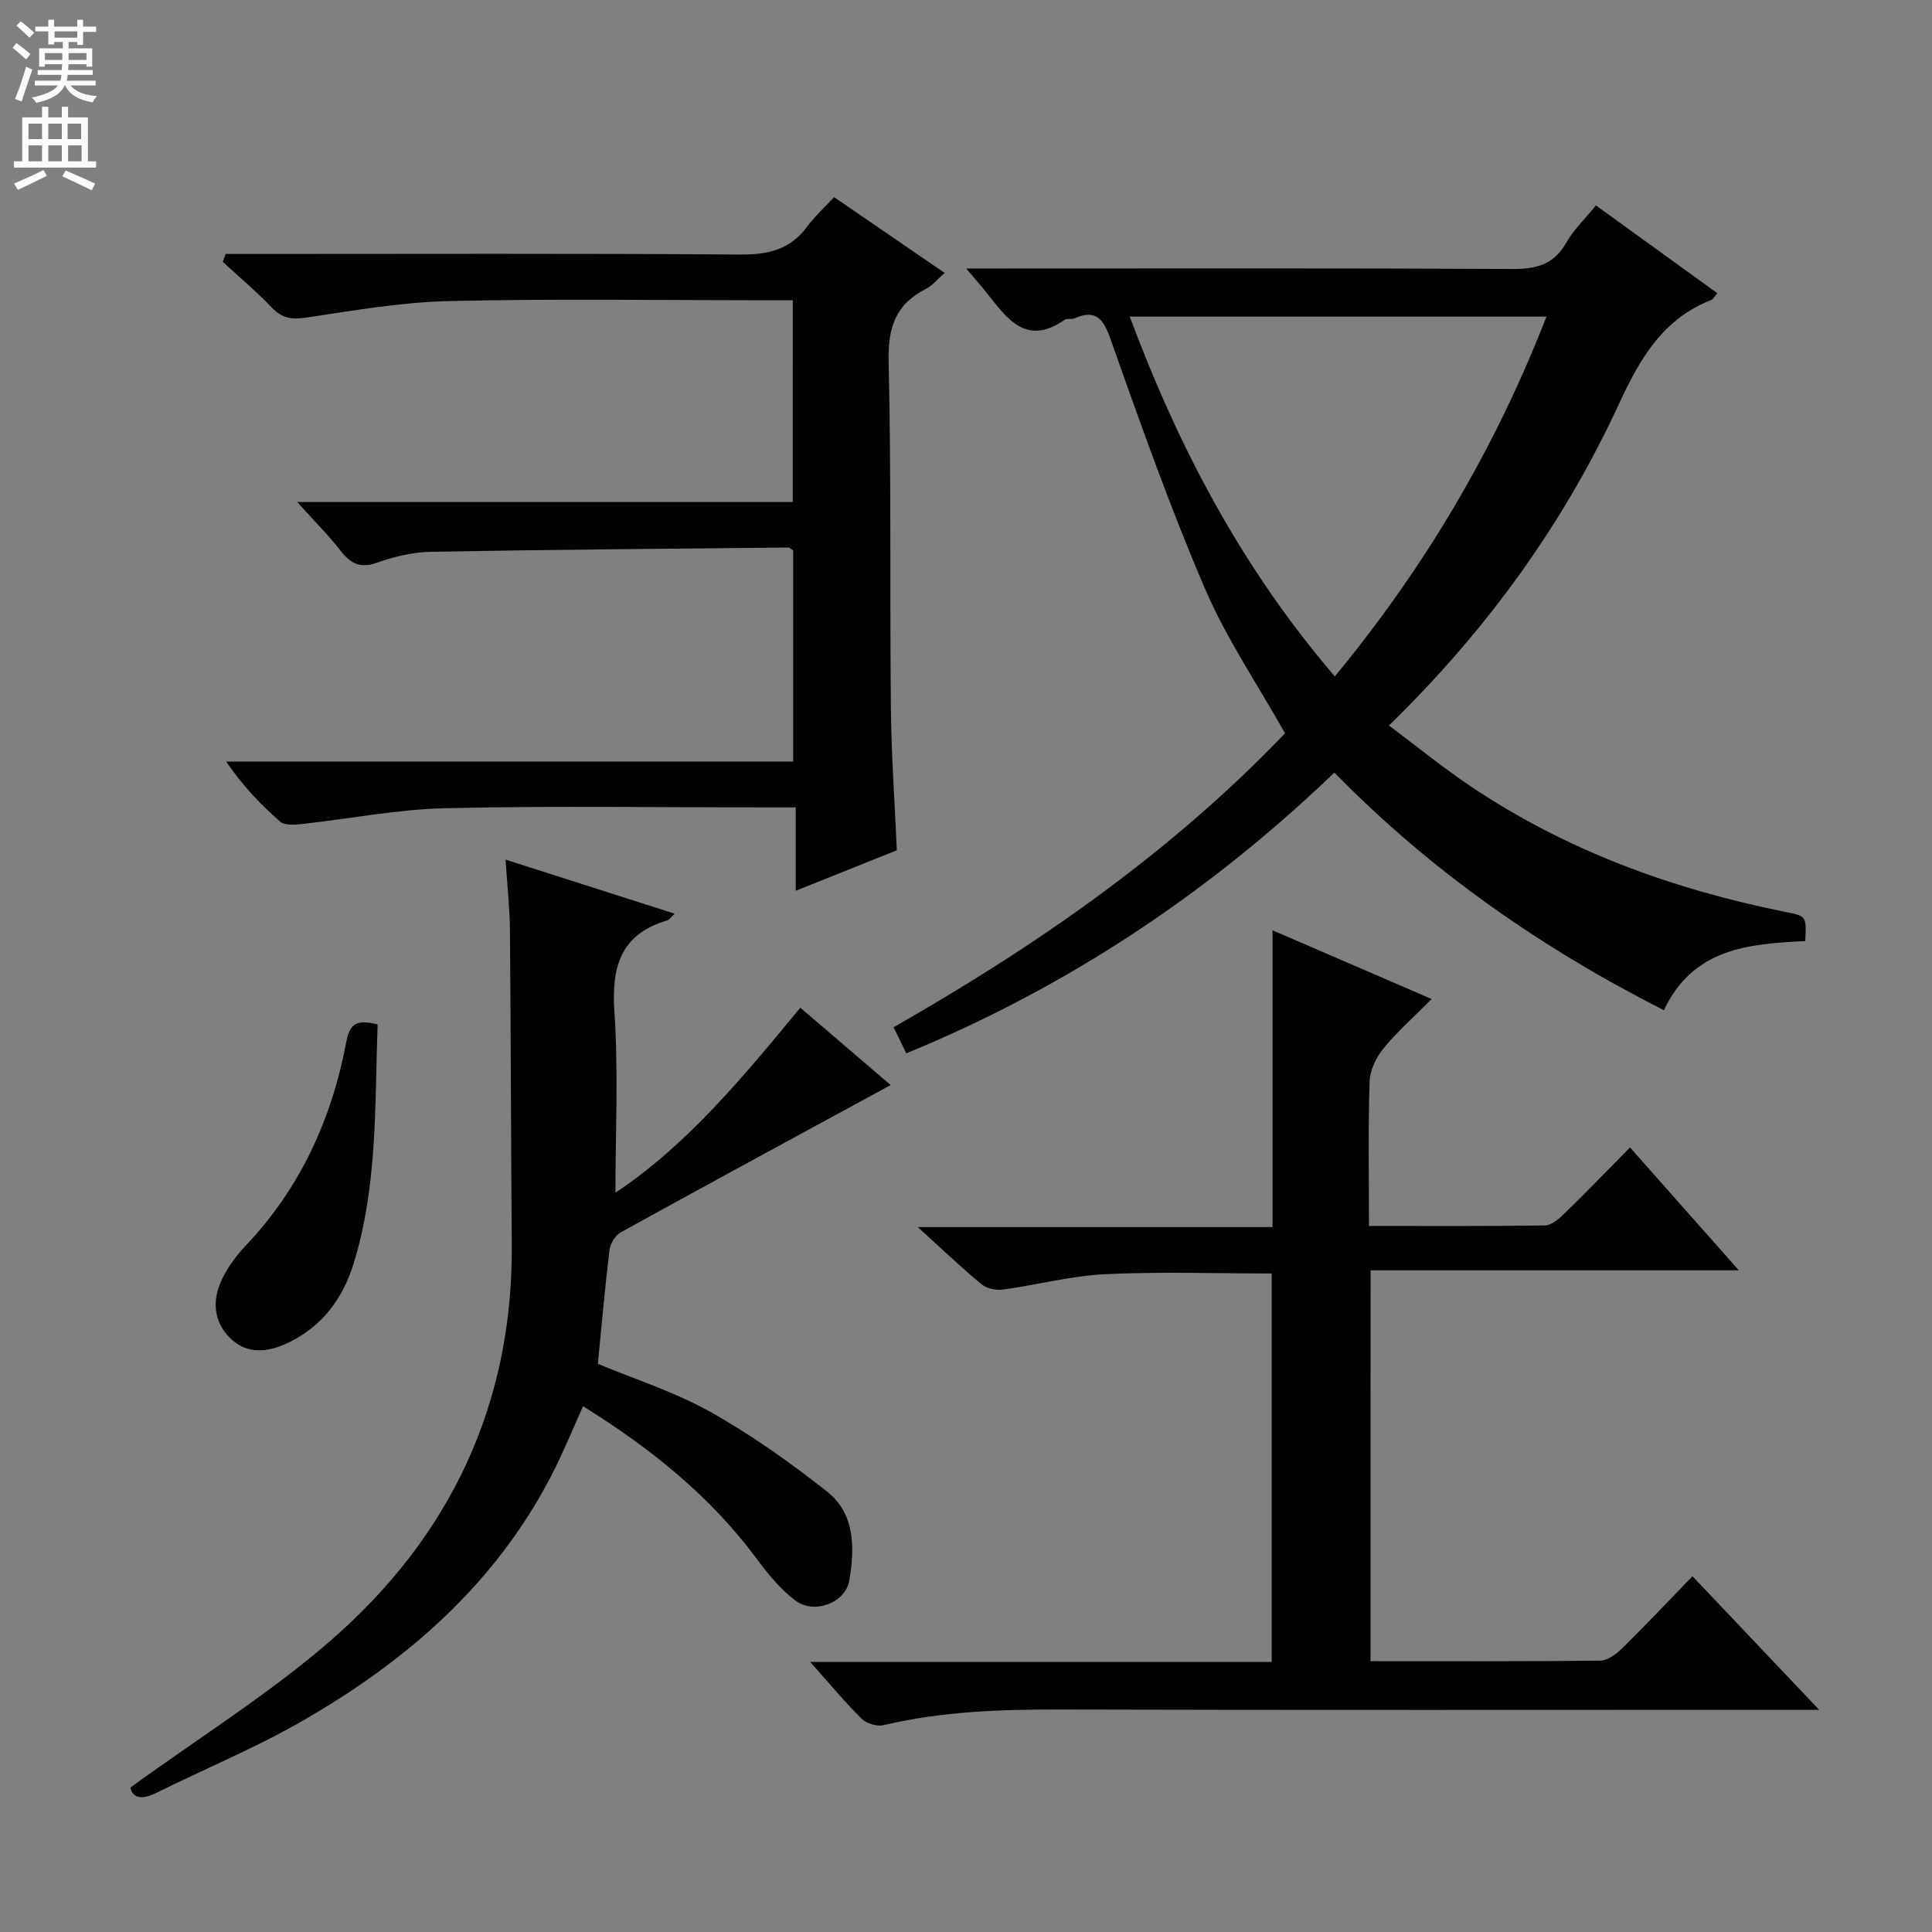 <svg enable-background="new 0 0 400 400" viewBox="0 0 400 400" xmlns="http://www.w3.org/2000/svg"><rect x="0" y="0" width="400" height="400" fill="#808080" stroke="none"/><g fill="#010103"><path d="m373.75 194.84c-11.87.57-23.22 1.53-29.26 14.32-25.23-12.82-48.15-28.69-68.22-49.2-25.94 24.88-55.21 44.39-88.63 58.12-.92-1.89-1.7-3.48-2.64-5.4 29.81-16.99 57.57-36.29 81.05-60.86-5.7-10.14-12.13-19.59-16.55-29.89-7.25-16.89-13.41-34.27-19.54-51.61-1.54-4.35-3-6.35-7.57-4.4-.59.25-1.47-.06-1.95.28-8.07 5.63-12.02-.38-16.25-5.68-1.02-1.28-2.11-2.51-4.14-4.93h6.6c35.49 0 70.99-.09 106.48.1 4.94.03 8.57-.9 11.14-5.43 1.53-2.7 3.88-4.93 6.15-7.73 8.45 6.11 16.72 12.09 25.15 18.19-.68.74-.92 1.25-1.3 1.4-10.04 3.94-14.75 12.14-19.08 21.51-11.47 24.83-27.3 46.76-47.62 66.58 5.7 4.27 11.05 8.63 16.76 12.48 19.84 13.37 41.87 21.39 65.21 26.09 4.47.9 4.48.85 4.21 6.06zm-97.39-54.8c18.81-22.79 33.26-47.36 43.82-74.49-29.03 0-57.38 0-86.28 0 10.18 27.29 23.34 52.21 42.46 74.49z"/><path d="m283.75 343.93c16.24 0 31.89.07 47.54-.11 1.53-.02 3.31-1.33 4.51-2.51 4.86-4.78 9.55-9.74 14.61-14.97 8.72 9.19 17.03 17.96 26.23 27.66-2.75 0-4.47 0-6.18 0-50.31 0-100.62.08-150.93-.06-12.34-.03-24.56.38-36.63 3.24-1.36.32-3.52-.35-4.53-1.35-3.52-3.49-6.69-7.33-10.62-11.74h95.54c0-27.17 0-53.73 0-80.43-11.69 0-23.13-.4-34.53.15-7.06.34-14.04 2.22-21.09 3.18-1.43.19-3.37-.19-4.44-1.08-4.22-3.49-8.19-7.29-13.22-11.86h73.46c0-20.63 0-40.55 0-61.44 11.2 4.84 21.61 9.33 32.94 14.23-3.63 3.66-7.07 6.68-9.94 10.18-1.53 1.87-2.83 4.53-2.91 6.87-.32 9.78-.13 19.57-.13 29.93 12.54 0 24.47.08 36.41-.11 1.38-.02 2.93-1.36 4.05-2.45 4.53-4.41 8.91-8.96 13.59-13.69 7.43 8.39 14.57 16.45 22.52 25.43-25.99 0-50.95 0-76.23 0-.02 27.24-.02 53.81-.02 80.93z"/><path d="m164.14 62.17c-2.03 0-3.82 0-5.61 0-21.83 0-43.67-.35-65.49.16-9.9.23-19.8 1.96-29.63 3.42-2.96.44-4.96.19-7.08-2.02-3.21-3.35-6.77-6.35-10.19-9.5.19-.55.37-1.1.56-1.65h5.53c33.66 0 67.33-.13 100.99.12 5.76.04 10.35-.98 13.87-5.76 1.56-2.12 3.56-3.92 5.6-6.13 7.84 5.37 15.2 10.42 22.89 15.7-1.44 1.25-2.51 2.6-3.89 3.31-6.25 3.16-7.87 8-7.71 14.96.56 23.98.23 47.99.47 71.98.1 9.62.79 19.23 1.23 29.28-6.57 2.63-13.31 5.33-20.93 8.38 0-5.97 0-11.3 0-17.25-2.51 0-4.28 0-6.05 0-22.16 0-44.34-.35-66.49.16-9.9.22-19.76 2.19-29.65 3.27-1.51.16-3.59.34-4.54-.48-4.08-3.56-7.84-7.49-11.19-12.45h117.39c0-15.04 0-29.44 0-43.72-.48-.29-.75-.59-1.02-.59-24.64.25-49.27.43-73.91.88-3.75.07-7.63.97-11.18 2.24-3.52 1.26-5.51.23-7.61-2.47-2.54-3.27-5.5-6.21-8.97-10.07h102.59c.02-14.23.02-27.75.02-41.77z"/><path d="m120.72 291.15c-2.27 4.99-4.18 9.74-6.52 14.26-11.72 22.69-30.2 38.66-51.93 51.08-9.63 5.51-19.97 9.77-29.93 14.72-3.19 1.58-4.97.92-5.34-1.13 14.27-10.36 28.75-19.38 41.47-30.43 24.68-21.45 37.76-48.84 37.49-82.04-.18-21.66-.19-43.32-.38-64.98-.04-4.63-.56-9.26-.91-14.65 11.96 3.82 23.32 7.45 35.02 11.19-.8.74-1.1 1.25-1.53 1.38-9.72 2.88-11.59 9.64-10.95 19.02.84 12.36.21 24.82.21 37.36 14.85-9.87 26.43-23.95 38.28-38.3 6.54 5.61 12.94 11.09 18.7 16.02-18.7 10.17-37.33 20.26-55.88 30.49-1.15.63-2.18 2.39-2.34 3.73-.94 7.72-1.61 15.48-2.4 23.5 7.5 3.13 15.8 5.76 23.25 9.92 8.49 4.75 16.53 10.48 24.19 16.51 5.86 4.61 5.75 11.77 4.62 18.41-.79 4.66-7.26 7.08-11.13 4.19-3.11-2.33-5.71-5.52-8.05-8.68-9.68-13.05-22.04-22.93-35.94-31.57z"/><path d="m78.18 212.09c-.6 16.82.01 33.47-4.99 49.58-2.27 7.31-6.57 13.03-13.63 16.38-4.22 2-8.57 2.41-12.04-1.14-3.53-3.61-3.58-8.16-1.34-12.51 1.2-2.33 2.83-4.54 4.64-6.45 11.36-11.95 17.89-26.32 20.89-42.31.77-4.06 2.53-4.5 6.47-3.55z"/></g><path d="m2.6 9.9.8-1c.9.7 1.9 1.4 2.9 2.3l-.9 1.1c-1.1-1-2-1.8-2.8-2.4zm.5 10.6c.9-2.1 1.6-4.3 2.3-6.7.4.2.8.4 1.3.6-.7 2.1-1.5 4.3-2.2 6.6zm.3-15.2.9-.9c1 .8 2 1.6 2.8 2.4l-1 1c-.9-.9-1.8-1.7-2.7-2.5zm12.6-1.2h1.2v1.4h2.7v1.1h-2.7v2.7h-1.2v-.6h-1.8v1.3h4.9v3.8h-1.2v-.5h-3.7c0 .4-.1.9-.1 1.2h5.1v1h-5.2c0 .5-.1.9-.2 1.2h6v1h-5.2c1.1 1.3 2.9 2 5.5 2.2-.4.4-.7.8-.9 1.3-2.9-.5-4.8-1.6-5.7-3.5h-.1c-.8 1.7-2.7 2.9-5.9 3.6-.2-.4-.6-.8-.9-1.1 2.8-.6 4.6-1.4 5.4-2.5h-4.8v-1h5.3c.1-.3.2-.7.2-1.2h-4.9v-1h5c0-.4 0-.8.1-1.2h-3.6v.5h-1.2v-3.8h4.9v-1.3h-1.8v.5h-1.2v-2.7h-2.7v-1h2.7v-1.4h1.2v1.4h4.8zm-6.7 8.3h3.6c0-.4 0-.9 0-1.4h-3.6zm1.9-4.6h4.8v-1.3h-4.7v1.3zm6.7 3.2h-3.7v1.4h3.7z" fill="#fcfafa"/><path d="m8.7 22.1h1.3v2.2h2.8v-2.2h1.3v2.2h4.1v9.1h1.7v1.3h-17v-1.3h1.7v-9.1h4.1zm.3 13.1.7 1.2c-1.8.9-3.8 1.9-6 2.9-.2-.4-.5-.8-.8-1.3 2.3-1 4.4-1.9 6.1-2.8zm-3.1-6.4h2.8v-3.2h-2.8zm0 4.6h2.8v-3.3h-2.8zm4.1-4.6h2.8v-3.2h-2.8zm0 4.6h2.8v-3.3h-2.8zm3.6 1.9c2.1.9 4.1 1.8 6.1 2.7l-.7 1.4c-2.2-1.1-4.2-2-6.1-2.9zm3.2-9.7h-2.8v3.2h2.8zm-2.7 7.8h2.8v-3.3h-2.8z" fill="#fcfafa"/></svg>